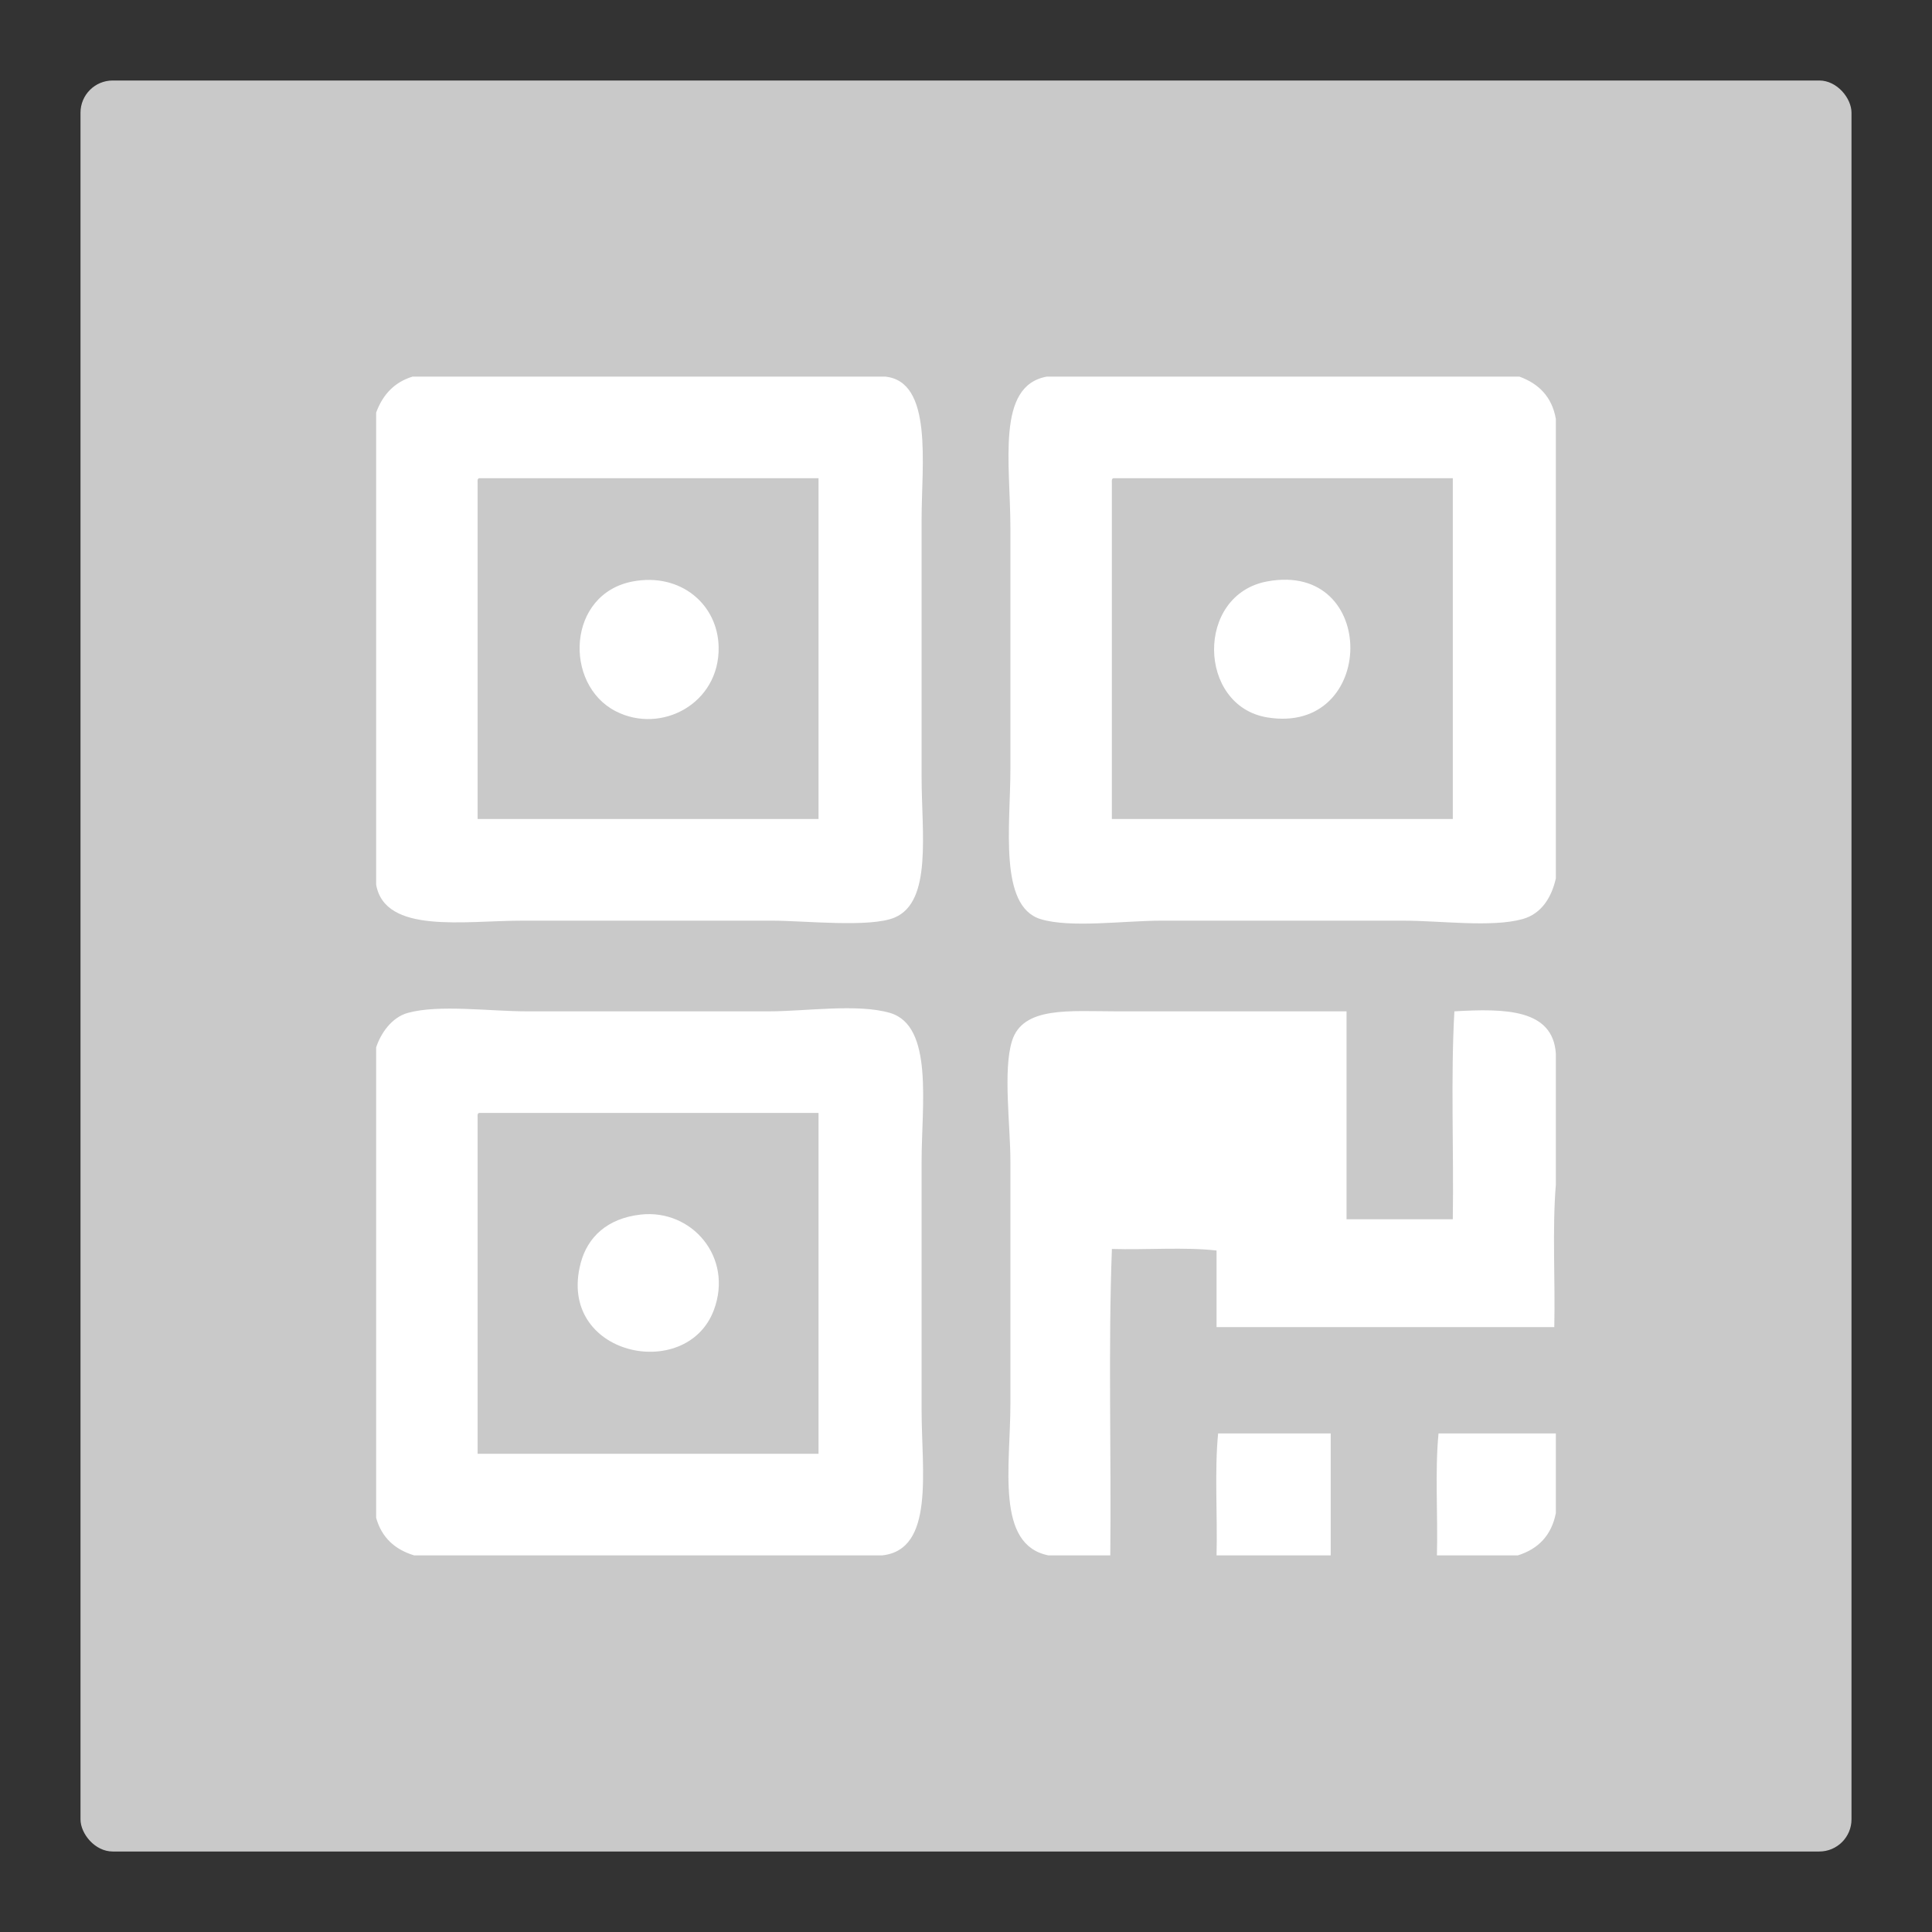 <?xml version="1.0" encoding="UTF-8"?>
<svg width="120px" height="120px" viewBox="0 0 120 120" version="1.1" xmlns="http://www.w3.org/2000/svg" xmlns:xlink="http://www.w3.org/1999/xlink">
    <rect x="0" y="0" width="120" height="120" fill="#333333" stroke="none"/>
    <!-- Generator: Sketch 51.3 (57544) - http://www.bohemiancoding.com/sketch -->
    <title>icon/面性/缴费支付 copy 4</title>
    <desc>Created with Sketch.</desc>
    <defs></defs>
    <g id="icon/面性/缴费支付-copy-4" stroke="none" stroke-width="1" fill="none" fill-rule="evenodd">
        <g id="erweima-2" transform="translate(5, 5)" fill-rule="nonzero">
            <rect id="Rectangle" fill="#C9C9C9" x="0" y="0" width="110" height="110" rx="2"></rect>
            <path d="M70.562,91.608 L77.652,91.608 L77.652,84.034 L70.66,84.034 C70.43,86.364 70.626,89.116 70.562,91.608 Z M49.978,18.392 L20.628,18.392 C19.474,18.742 18.766,19.534 18.364,20.624 L18.364,49.95 C18.914,53.03 23.828,52.184 27.424,52.184 L42.986,52.184 C44.956,52.184 49.044,52.634 50.568,51.99 C52.908,51 52.242,46.732 52.242,43.25 L52.242,27.228 C52.242,23.864 52.962,18.682 49.978,18.392 Z M50.272,57.912 C48.256,57.326 45.014,57.816 42.788,57.816 L27.72,57.816 C25.41,57.816 22.26,57.378 20.332,57.912 C19.312,58.196 18.65,59.194 18.364,60.05 L18.364,89.278 C18.706,90.494 19.52,91.244 20.726,91.608 L49.782,91.608 C53.068,91.27 52.242,86.354 52.242,82.578 L52.242,67.138 C52.242,63.638 53.002,58.706 50.272,57.912 Z M91.636,21.014 C91.392,19.638 90.57,18.83 89.372,18.392 L60.022,18.392 C56.856,18.958 57.758,23.762 57.758,27.81 L57.758,42.764 C57.758,46.27 57.024,51.284 59.628,52.086 C61.474,52.656 64.842,52.184 67.114,52.184 L82.182,52.184 C84.474,52.184 87.654,52.618 89.568,52.086 C90.74,51.76 91.368,50.748 91.636,49.562 L91.636,21.014 Z M91.636,60.438 C91.45,57.676 88.508,57.63 85.334,57.816 C85.104,61.926 85.3,66.458 85.236,70.73 L78.636,70.73 L78.636,57.816 L64.356,57.816 C61.442,57.816 58.528,57.488 57.856,59.66 C57.292,61.482 57.758,64.874 57.758,67.138 L57.758,82.188 C57.758,86.07 56.82,90.954 60.122,91.608 L63.962,91.608 C64.028,85.296 63.83,78.726 64.062,72.576 C66.194,72.64 68.59,72.446 70.562,72.672 L70.562,77.43 L91.54,77.43 C91.604,74.518 91.408,71.346 91.636,68.594 L91.636,60.438 Z M91.636,84.034 L84.35,84.034 C84.12,86.364 84.316,89.116 84.25,91.608 L89.274,91.608 C90.544,91.21 91.364,90.366 91.636,88.986 L91.636,84.034 Z M64.06,24.994 C64.052,24.858 64.044,24.72 64.16,24.704 L85.236,24.704 L85.236,45.872 L64.06,45.872 L64.06,24.994 Z M73.712,39.56 C80.526,40.678 80.66,29.832 73.712,31.112 C69.238,31.936 69.376,38.848 73.712,39.56 Z M24.666,64.418 C24.658,64.282 24.65,64.144 24.766,64.126 L45.84,64.126 L45.84,85.296 L24.666,85.296 L24.666,64.418 Z M39.342,76.362 C40.562,73.078 37.96,70.094 34.81,70.438 C32.698,70.67 31.488,71.86 31.068,73.45 C29.552,79.202 37.648,80.912 39.342,76.362 Z M24.666,24.994 C24.658,24.858 24.65,24.72 24.766,24.704 L45.84,24.704 L45.84,45.872 L24.666,45.872 L24.666,24.994 Z M33.236,39.172 C36.066,40.63 39.702,38.702 39.636,35.19 C39.586,32.528 37.266,30.564 34.318,31.112 C30.21,31.876 29.996,37.502 33.236,39.172 Z" id="Shape" fill="#FFFFFF"></path>
        </g>
    </g>
</svg>